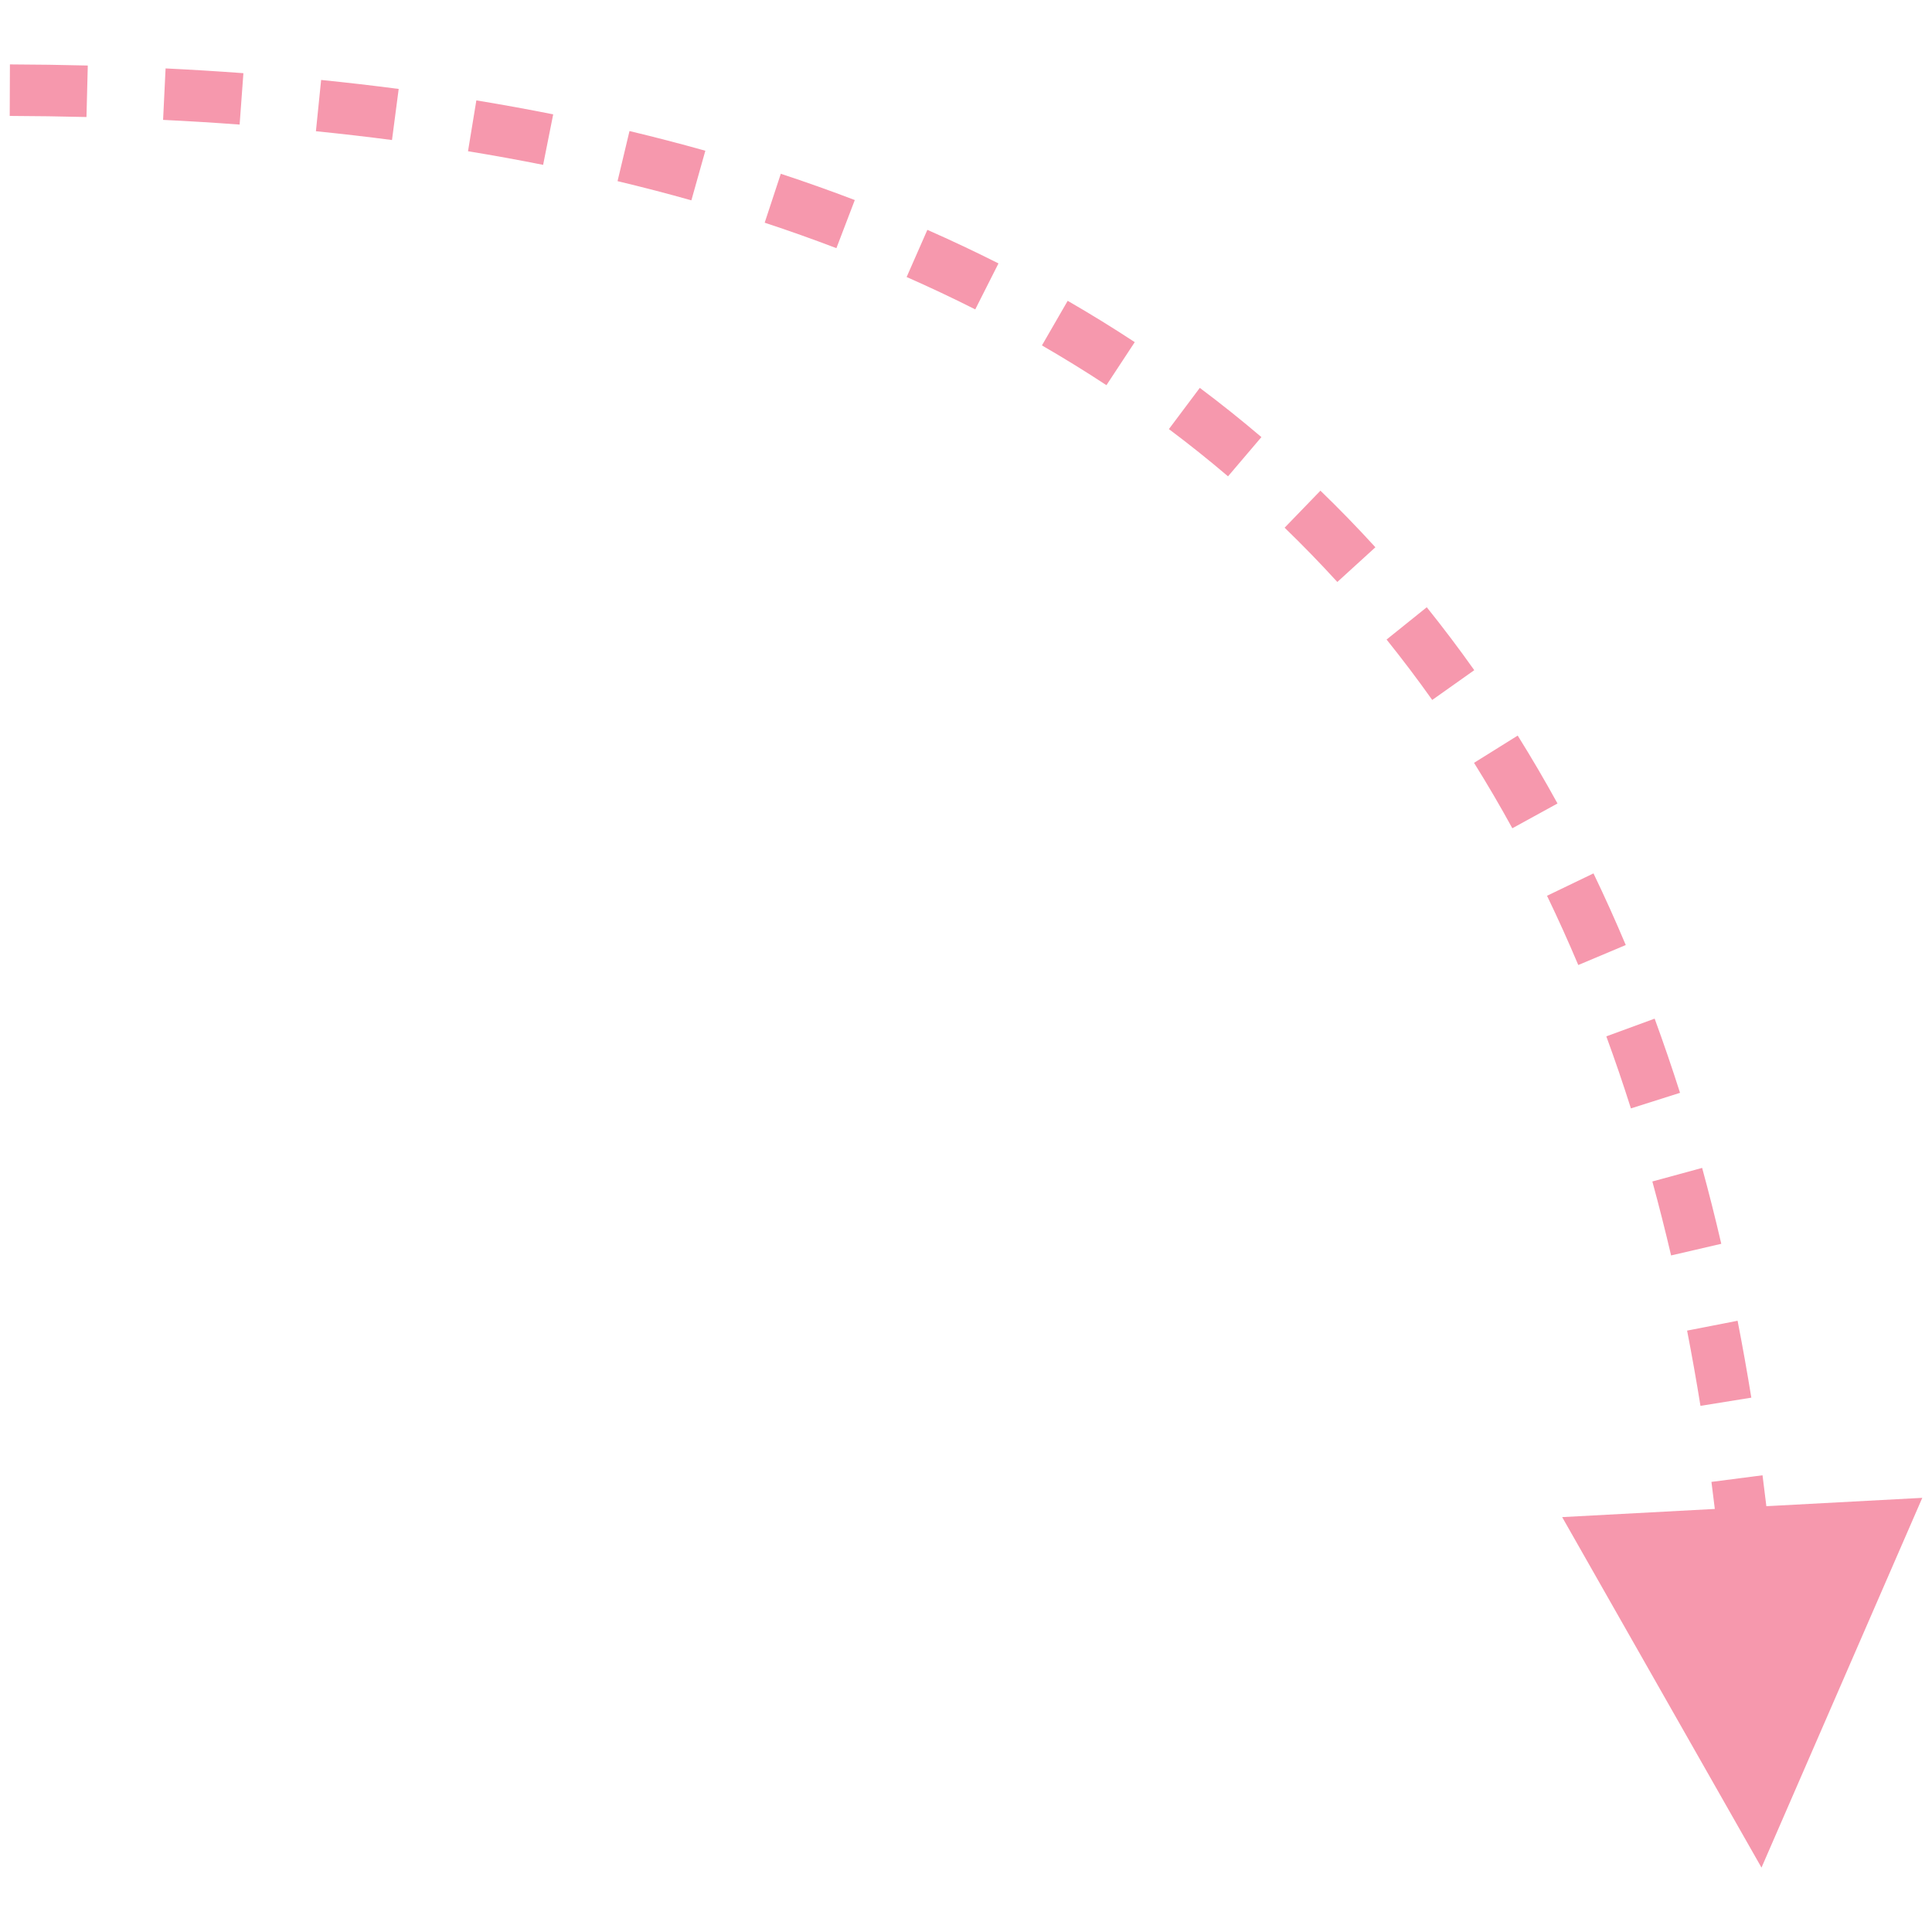 <svg id="arrowpink" viewBox="0 0 75 75" xmlns="http://www.w3.org/2000/svg">
  <defs>
    <style>
      .cls-1 {
        fill: #f698ad;
        fill-rule: evenodd;
      }
    </style>
  </defs>
  <path class="cls-1" d="M.377,4.5.385,2.5q1.528.006,3.023.044l-.051,1.999Q1.883,4.506.377,4.5Zm66.192,54.077q-.063-.528-.131-1.05l1.983-.257q.077.597.149,1.2l6.053-.324L68.381,72.5l-7.738-13.606Zm-60.141-55.921L6.331,4.654q1.503.073,2.971.182L9.449,2.841Q7.956,2.73,6.428,2.656Zm5.836,2.438.202-1.99q1.524.154,3.011.349l-.26,1.983Q13.759,5.245,12.263,5.094Zm6.228-1.197-.324,1.974q1.479.242,2.916.529l.391-1.961Q20.003,4.145,18.491,3.897Zm5.481,3.135.464-1.945q1.495.357,2.944.765l-.542,1.925Q25.428,7.379,23.972,7.032Zm6.338-.287-.626,1.9q1.417.467,2.784.989l.714-1.868Q31.77,7.226,30.309,6.745Zm4.885,4.008L36,8.923q1.408.62,2.761,1.303l-.902,1.785Q36.554,11.352,35.194,10.753Zm6.252.924-1,1.732q1.281.74,2.504,1.544l1.099-1.671Q42.778,12.445,41.446,11.677Zm3.929,4.98,1.199-1.6q1.227.919,2.392,1.911l-1.296,1.523Q46.553,17.539,45.376,16.657Zm5.883,2.39-1.391,1.438q1.053,1.019,2.046,2.107l1.478-1.347Q52.357,20.109,51.258,19.047Zm2.568,5.779,1.559-1.253q.953,1.186,1.844,2.443l-1.632,1.156Q54.742,25.965,53.826,24.826Zm5.091,3.728-1.697,1.059q.772,1.237,1.487,2.54l1.753-.962Q59.719,29.839,58.917,28.555Zm1.138,6.219,1.802-.868q.654,1.359,1.253,2.781l-1.843.776Q60.688,36.087,60.055,34.773Zm4.178,4.77-1.878.688q.502,1.37.955,2.797l1.907-.605Q64.75,40.955,64.233,39.543Zm-.088,6.321,1.93-.526q.395,1.447.743,2.946l-1.948.452Q64.529,47.274,64.144,45.864Zm3.309,5.407-1.963.383q.28,1.437.519,2.921l1.974-.318Q67.74,52.74,67.453,51.271Z"/>
</svg>
